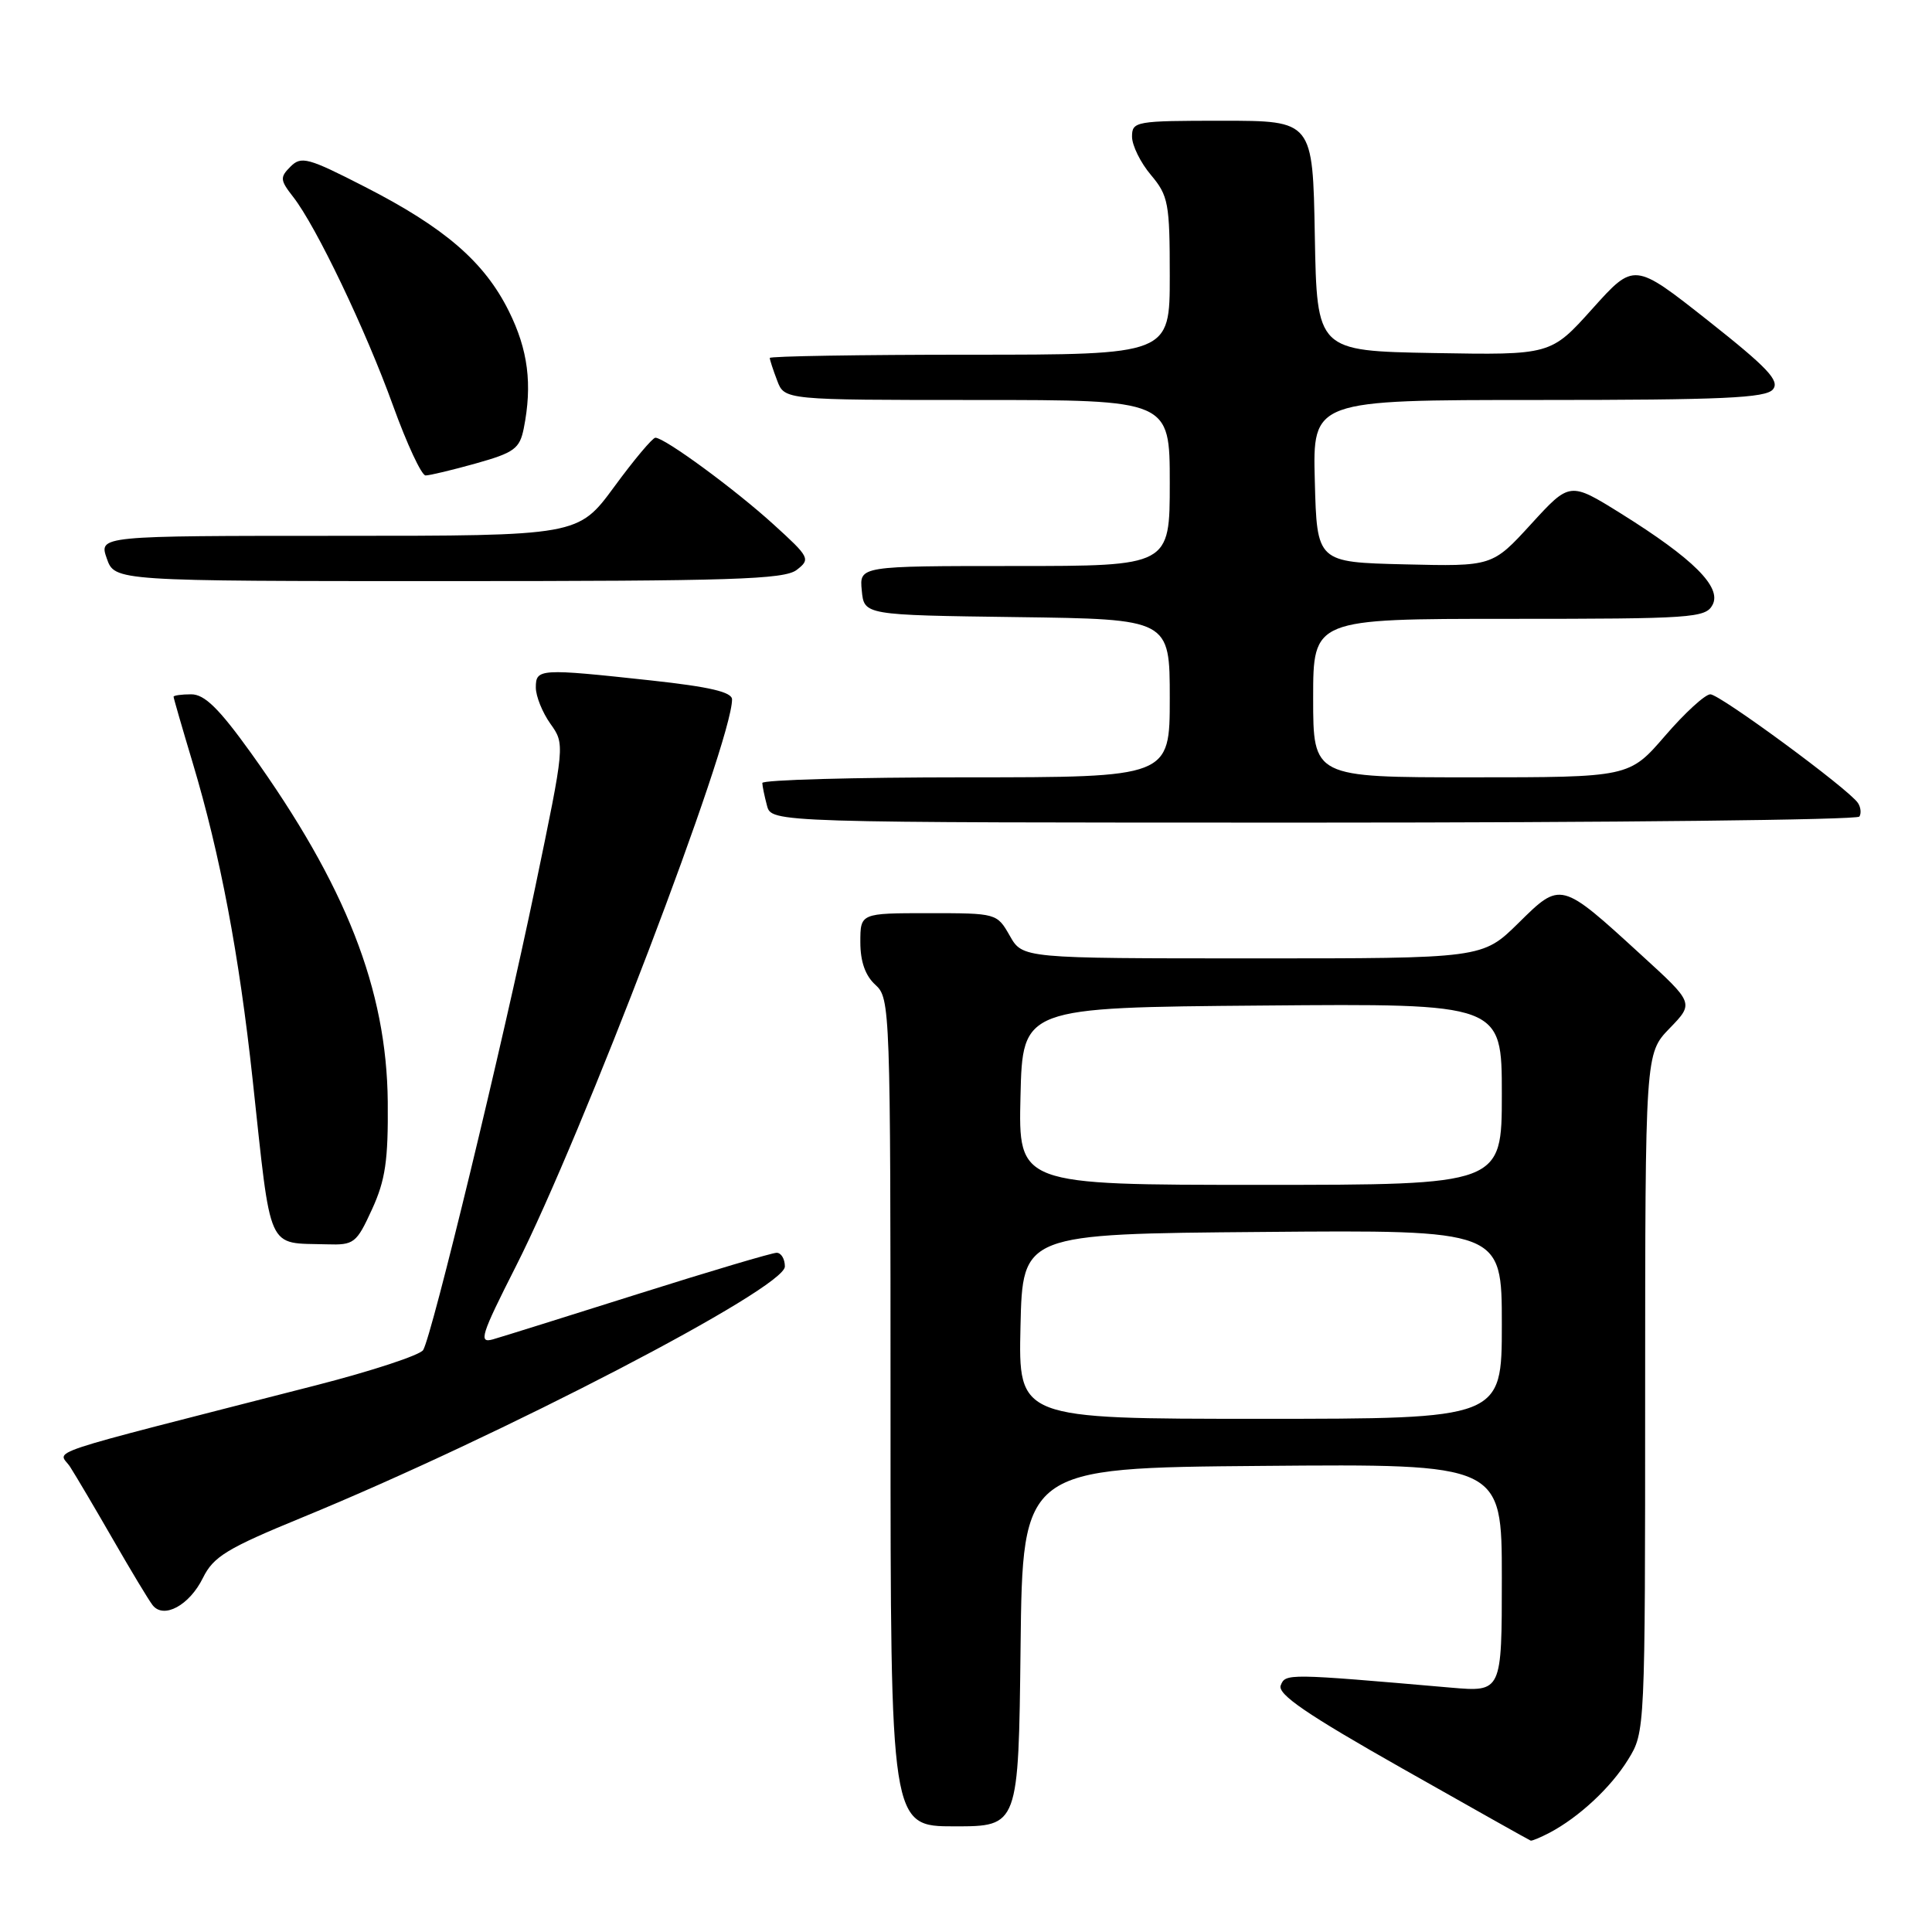 <?xml version="1.0" encoding="UTF-8" standalone="no"?>
<!DOCTYPE svg PUBLIC "-//W3C//DTD SVG 1.1//EN" "http://www.w3.org/Graphics/SVG/1.1/DTD/svg11.dtd" >
<svg xmlns="http://www.w3.org/2000/svg" xmlns:xlink="http://www.w3.org/1999/xlink" version="1.1" viewBox="0 0 256 256">
 <g >
 <path fill="currentColor"
d=" M 205.32 242.85 C 209.21 240.80 213.45 236.86 215.74 233.14 C 217.98 229.51 217.99 229.38 217.99 184.55 C 218.00 139.60 218.00 139.60 221.23 136.26 C 224.47 132.92 224.47 132.92 217.48 126.54 C 206.77 116.74 206.83 116.75 201.19 122.32 C 196.43 127.00 196.43 127.00 165.97 126.99 C 135.50 126.99 135.50 126.99 133.80 123.99 C 132.10 121.01 132.05 121.00 123.05 121.00 C 114.00 121.00 114.00 121.00 114.00 124.85 C 114.00 127.42 114.66 129.29 116.00 130.50 C 117.95 132.27 118.00 133.58 118.00 187.15 C 118.00 242.00 118.00 242.00 126.48 242.00 C 134.96 242.00 134.96 242.00 135.23 218.25 C 135.50 194.50 135.50 194.50 167.25 194.24 C 199.00 193.97 199.00 193.97 199.00 209.09 C 199.00 224.20 199.00 224.20 192.25 223.62 C 170.51 221.73 170.32 221.73 169.70 223.33 C 169.26 224.50 173.18 227.18 185.81 234.33 C 194.99 239.53 202.64 243.83 202.82 243.89 C 202.99 243.95 204.11 243.48 205.32 242.85 Z  M 26.89 209.08 C 28.28 206.26 30.06 205.17 40.00 201.09 C 66.45 190.23 104.00 170.70 104.00 167.82 C 104.00 166.82 103.51 166.00 102.91 166.00 C 102.31 166.00 94.09 168.44 84.66 171.42 C 75.22 174.40 66.52 177.13 65.32 177.47 C 63.38 178.02 63.71 176.97 68.36 167.79 C 77.14 150.47 97.00 98.38 97.00 92.68 C 97.00 91.70 94.06 91.01 86.25 90.16 C 71.49 88.56 71.00 88.59 71.00 91.10 C 71.00 92.25 71.87 94.41 72.93 95.90 C 74.86 98.61 74.86 98.62 70.92 117.56 C 66.54 138.60 57.24 176.99 56.07 178.89 C 55.65 179.56 49.28 181.66 41.91 183.55 C 4.08 193.25 7.78 192.02 9.30 194.38 C 10.05 195.55 12.61 199.88 14.98 204.00 C 17.35 208.12 19.71 212.04 20.22 212.69 C 21.68 214.57 25.10 212.72 26.89 209.08 Z  M 49.29 160.25 C 51.07 156.37 51.45 153.76 51.38 146.00 C 51.24 131.10 45.83 117.31 33.24 99.75 C 29.02 93.88 27.11 92.00 25.34 92.00 C 24.05 92.00 23.00 92.15 23.00 92.32 C 23.00 92.50 24.14 96.44 25.53 101.07 C 29.18 113.25 31.68 126.47 33.47 143.00 C 35.99 166.28 35.25 164.64 43.31 164.88 C 46.91 164.99 47.23 164.75 49.29 160.25 Z  M 246.38 108.20 C 246.65 107.76 246.56 106.95 246.18 106.39 C 244.94 104.54 227.89 92.00 226.63 92.00 C 225.94 92.00 223.24 94.47 220.63 97.50 C 215.88 103.00 215.88 103.00 194.94 103.00 C 174.00 103.00 174.00 103.00 174.00 92.50 C 174.00 82.00 174.00 82.00 199.96 82.00 C 224.20 82.00 226.00 81.88 226.92 80.15 C 228.17 77.81 224.39 74.04 214.76 68.03 C 208.01 63.83 208.01 63.83 202.88 69.44 C 197.74 75.06 197.74 75.06 186.12 74.78 C 174.50 74.50 174.50 74.50 174.22 63.75 C 173.93 53.00 173.93 53.00 203.84 53.00 C 228.28 53.00 233.97 52.74 234.92 51.60 C 235.86 50.46 234.25 48.75 226.31 42.47 C 216.53 34.75 216.53 34.75 211.01 40.90 C 205.49 47.05 205.49 47.05 190.00 46.78 C 174.50 46.50 174.50 46.50 174.22 31.25 C 173.95 16.00 173.95 16.00 161.97 16.00 C 150.47 16.00 150.00 16.08 150.00 18.11 C 150.00 19.26 151.12 21.55 152.50 23.18 C 154.82 25.94 155.00 26.92 155.00 36.58 C 155.00 47.00 155.00 47.00 128.50 47.00 C 113.92 47.00 102.00 47.20 102.00 47.43 C 102.00 47.67 102.44 49.02 102.98 50.43 C 103.95 53.00 103.95 53.00 129.48 53.00 C 155.00 53.00 155.00 53.00 155.00 64.00 C 155.00 75.00 155.00 75.00 134.44 75.00 C 113.87 75.00 113.87 75.00 114.19 78.25 C 114.50 81.50 114.50 81.50 134.75 81.77 C 155.00 82.04 155.00 82.04 155.00 92.52 C 155.00 103.00 155.00 103.00 128.00 103.00 C 113.15 103.00 101.01 103.34 101.01 103.75 C 101.02 104.16 101.30 105.51 101.63 106.75 C 102.23 109.00 102.23 109.00 174.06 109.00 C 213.56 109.00 246.10 108.64 246.38 108.20 Z  M 105.56 75.52 C 107.42 74.09 107.30 73.85 102.50 69.49 C 97.38 64.83 88.07 58.00 86.84 58.00 C 86.47 58.00 84.01 60.92 81.39 64.50 C 76.61 71.00 76.61 71.00 44.86 71.00 C 13.10 71.00 13.10 71.00 14.15 74.00 C 15.20 77.00 15.20 77.00 59.41 77.00 C 96.95 77.00 103.91 76.78 105.56 75.52 Z  M 63.08 61.40 C 68.14 59.98 68.86 59.45 69.40 56.77 C 70.56 50.94 69.98 46.35 67.41 41.20 C 64.17 34.69 58.92 30.16 48.34 24.75 C 40.83 20.90 39.92 20.65 38.50 22.07 C 37.07 23.50 37.11 23.86 38.83 26.07 C 41.88 29.95 48.46 43.72 52.08 53.75 C 53.92 58.84 55.86 63.00 56.39 63.00 C 56.93 63.00 59.94 62.28 63.08 61.40 Z  M 135.22 175.75 C 135.50 163.50 135.50 163.50 167.25 163.24 C 199.00 162.97 199.00 162.97 199.00 175.49 C 199.00 188.00 199.00 188.00 166.97 188.00 C 134.94 188.00 134.94 188.00 135.22 175.75 Z  M 135.22 145.25 C 135.50 133.50 135.50 133.50 167.25 133.24 C 199.00 132.97 199.00 132.97 199.00 144.99 C 199.00 157.00 199.00 157.00 166.97 157.00 C 134.94 157.00 134.94 157.00 135.22 145.25 Z "/>
</g>
</svg>